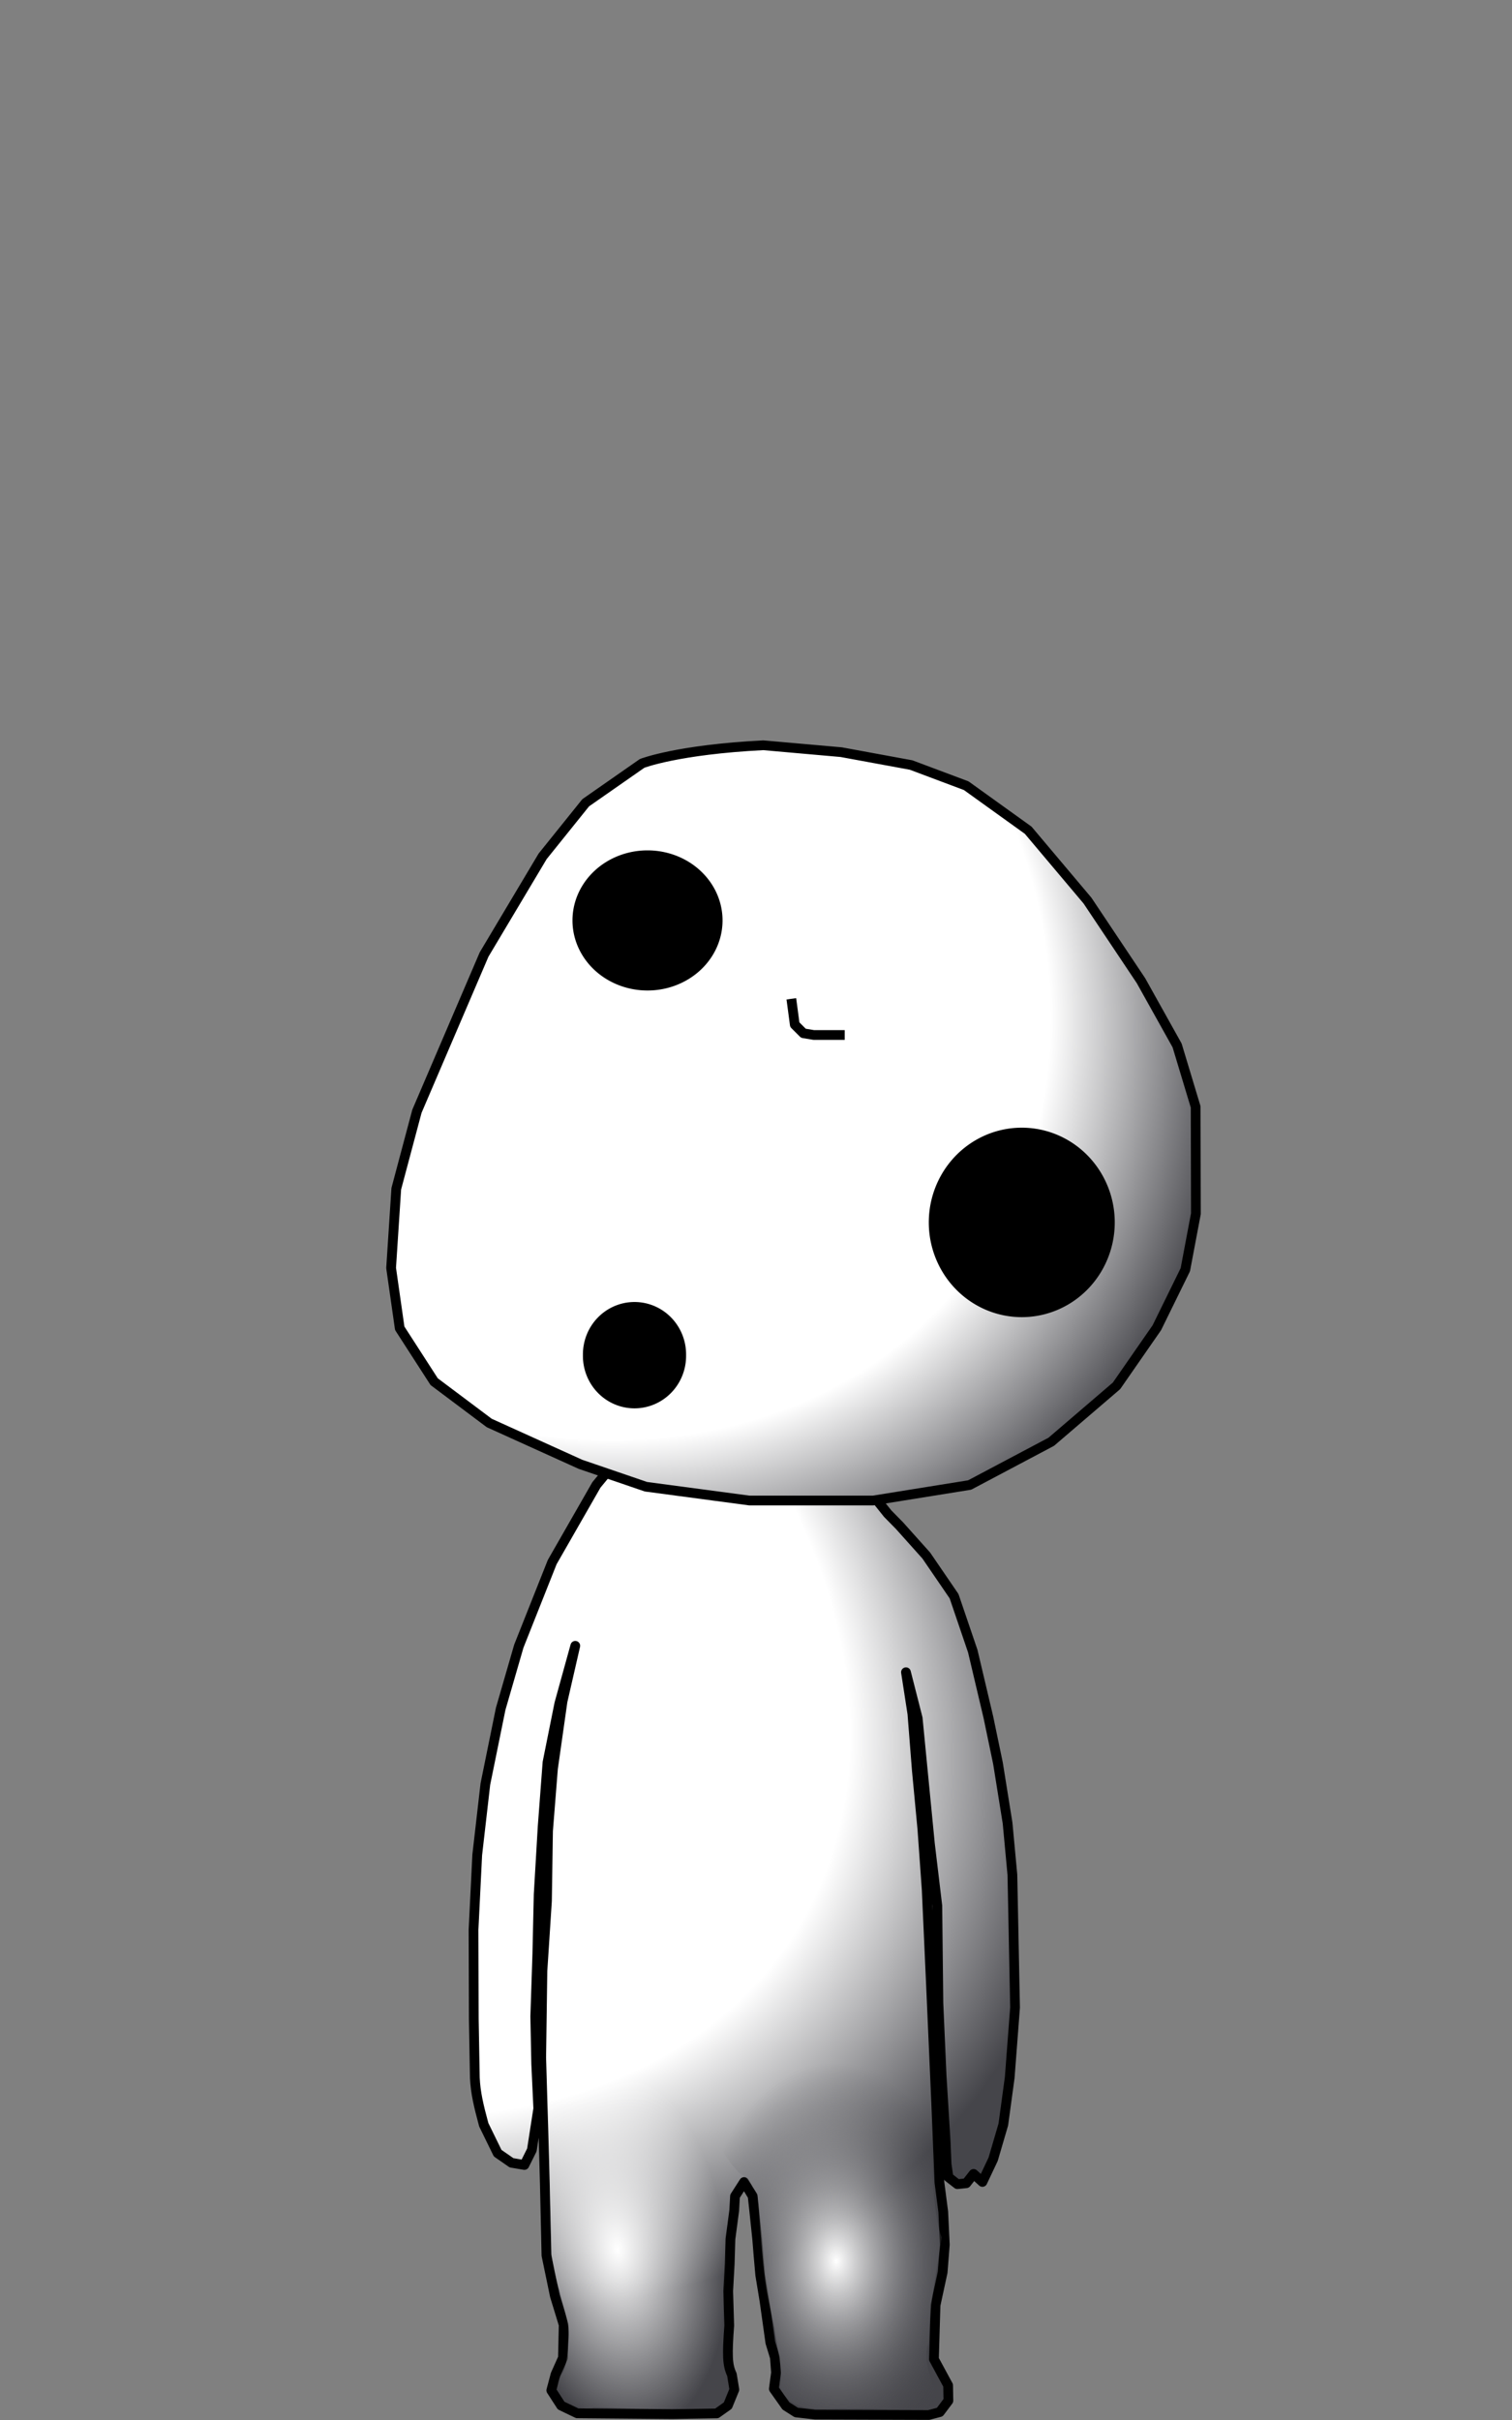 <?xml version="1.0" encoding="UTF-8" standalone="no"?>
<!-- Created with Inkscape (http://www.inkscape.org/) -->

<svg
   xmlns:dc="http://purl.org/dc/elements/1.1/"
   xmlns:cc="http://creativecommons.org/ns#"
   xmlns:rdf="http://www.w3.org/1999/02/22-rdf-syntax-ns#"
   xmlns:svg="http://www.w3.org/2000/svg"
   xmlns="http://www.w3.org/2000/svg"
   xmlns:xlink="http://www.w3.org/1999/xlink"
   xmlns:inkscape="http://www.inkscape.org/namespaces/inkscape"
   version="1.0"
   width="500"
   height="800"
   id="svg2"
   style="display:inline">
  <rect width="100%" height="100%" fill="#808080" stroke="none"/>
  <defs
     id="defs4">
    <linearGradient
       id="linearGradient5073">
      <stop
         id="stop5075"
         style="stop-color:#ffffff;stop-opacity:1"
         offset="0" />
      <stop
         id="stop5079"
         style="stop-color:#45454a;stop-opacity:0"
         offset="1" />
    </linearGradient>
    <linearGradient
       id="linearGradient5048">
      <stop
         id="stop5050"
         style="stop-color:#ffffff;stop-opacity:1"
         offset="0" />
      <stop
         id="stop5052"
         style="stop-color:#ffffff;stop-opacity:0"
         offset="1" />
    </linearGradient>
    <linearGradient
       id="linearGradient3275">
      <stop
         id="stop3277"
         style="stop-color:#ffffff;stop-opacity:1"
         offset="0" />
      <stop
         id="stop3283"
         style="stop-color:#ffffff;stop-opacity:1"
         offset="0.728" />
      <stop
         id="stop3279"
         style="stop-color:#45454a;stop-opacity:1"
         offset="1" />
    </linearGradient>
    <linearGradient
       id="linearGradient3286">
      <stop
         id="stop3288"
         style="stop-color:#ffffff;stop-opacity:1"
         offset="0" />
      <stop
         id="stop3178"
         style="stop-color:#ffffff;stop-opacity:1"
         offset="0.744" />
      <stop
         id="stop3290"
         style="stop-color:#45454a;stop-opacity:1"
         offset="1" />
    </linearGradient>
    <radialGradient
       cx="344.634"
       cy="426.288"
       r="43.103"
       fx="344.634"
       fy="426.288"
       id="radialGradient3298"
       xlink:href="#linearGradient3286"
       gradientUnits="userSpaceOnUse"
       gradientTransform="matrix(4.57,3.704,-3.076,3.796,-93.028,-2588.926)" />
    <radialGradient
       cx="83.479"
       cy="403.501"
       r="97.6"
       fx="83.479"
       fy="403.501"
       id="radialGradient4720"
       xlink:href="#linearGradient3275"
       gradientUnits="userSpaceOnUse"
       gradientTransform="matrix(2.589,1.588,-1.155,1.883,329.483,-367.505)" />
    <radialGradient
       cx="-10.507"
       cy="621.215"
       r="54.212"
       fx="-10.507"
       fy="621.215"
       id="radialGradient5054"
       xlink:href="#linearGradient5048"
       gradientUnits="userSpaceOnUse"
       gradientTransform="matrix(0.66,-0.083,0.142,1.125,122.845,43.792)" />
    <radialGradient
       cx="69.3"
       cy="615.766"
       r="56.457"
       fx="69.3"
       fy="615.766"
       id="radialGradient5071"
       xlink:href="#linearGradient5073"
       gradientUnits="userSpaceOnUse"
       gradientTransform="matrix(0.797,-0.016,0.024,1.159,206.52,34.884)" />
  </defs>
  <g
     id="layer1"
     style="opacity:0.831;display:inline" />
  <g
     id="layer3"
     style="display:inline">
    <path
       d="m 202.265,484.775 -5.039,6.105 -14.623,25.525 -11.035,27.783 -6,20.721 -5.064,24.876 -2.69,23.4 -1.224,24.767 0.088,29.488 0.344,19.438 c 0.237,4.842 1.165,8.925 2.951,15.521 l 4.594,9.391 4.594,3.188 4.25,0.719 2.469,-4.969 2.123,-13.694 -0.688,-14.749 -0.316,-15.682 0.688,-20.637 0.442,-19.708 1.319,-22.435 1.606,-21.226 3.906,-19.438 5.281,-19.094 -4.219,18.375 -3.159,22.222 -1.634,20.598 -0.354,23.19 -1.501,23.123 -0.403,28.618 0.719,24.305 0.477,17.288 0.537,23.812 2.784,13.409 2.918,9.549 -0.249,10.898 -2.444,5.467 -1.407,5.278 3.251,5.034 5.344,2.562 31.375,0.281 14.75,-0.25 3.656,-2.594 2.156,-5.281 -0.812,-4.969 c -1.535,-3.157 -1.582,-6.583 -0.875,-16.219 l -0.344,-11.372 0.498,-9.005 0.241,-8.187 1.255,-9.482 0.256,-4.694 3.009,-4.692 2.83,4.678 0.526,4.897 0.977,9.324 0.438,5.414 0.565,6.435 1.406,8.559 1.938,13.812 1.5,4.906 0.375,4.969 -0.719,5.375 4,5.656 3.406,2.156 6.25,0.719 37.563,0.125 3.656,-0.969 2.844,-3.781 -0.094,-5.062 -4.687,-8.656 0.531,-17.844 2.346,-10.856 0.719,-9.121 -0.519,-10.898 -1.26,-9.7 -1.091,-26.766 -1.715,-38.906 -1.406,-31.094 -1.438,-20.156 -1.817,-19.248 -1.473,-18.719 -2.125,-13.781 3.875,15.188 1.473,15.188 2.567,26.31 2.454,20.512 0.358,32.175 1.062,24.031 1.34,21.938 0.308,7.287 0.623,4.317 2.935,2.287 2.956,-0.302 2.412,-3.083 2.918,2.657 3.552,-7.518 3.356,-11.452 2.117,-15.542 1.767,-23.165 -0.88,-43.848 -1.597,-17.139 -3.179,-19.777 -3.177,-15.227 -5.148,-21.79 -6.185,-18.173 -9.188,-13.438 -8.844,-9.875 -3.931,-3.997 -7.038,-8.803 -13.637,-0.215 -15.388,-0.153 -12.358,-0.358 -19.634,-1.605 -23.216,-4.452 z"
       inkscape:connector-curvature="0"
       id="path4999"
       style="fill:url(#radialGradient4720);fill-opacity:1;fill-rule:evenodd;stroke:#000000;stroke-width:3.221;stroke-linecap:butt;stroke-linejoin:round;stroke-miterlimit:4;stroke-opacity:1;stroke-dasharray:none;display:inline" />
    <path
       d="m 237.77,624.988 c -9.356,0.678 -19.18,-0.42 -28.25,1.531 -6.862,4.14 -14.761,7.151 -19.844,13.625 -1.904,2.858 -6.277,1.733 -7.372,5.068 -2.359,4.129 -1.156,23.256 -1.141,29.932 -0.293,9.881 0.77,53.787 1.194,69.867 0.037,1.401 1.942,10.563 2.557,11.98 1.174,5.459 3.516,10.989 3.171,15.664 -0.472,6.406 -0.6,9.988 -3.126,13.519 -3.53,6.342 5.799,11.038 11.435,9.672 13.784,0.363 27.55,1.118 40.789,-0.587 7.138,-4.606 0.241,-12.62 1.555,-19.147 0.603,-23.839 3.063,-50.472 6.898,-70.969 0.038,-2.37 0.608,-7.177 1.23,-12.724 2.92,-3.694 7.801,-13.262 6.693,-6.942 -1.25,2.017 2.969,-1.95 5.631,0.125 6.002,1.894 13.14,0.445 16.704,-5.023 3.182,-3.941 9.67,-8.182 6.281,-14 -1.061,-9.541 -1.938,-20.275 -8.469,-27.625 -4.754,-2.642 -6.128,-9.387 -12.094,-10.031 -7.619,-2.324 -15.857,-3.917 -23.844,-3.938 z"
       inkscape:connector-curvature="0"
       id="path5015"
       style="fill:url(#radialGradient5054);fill-opacity:1;fill-rule:evenodd;stroke:#000000;stroke-width:3.221;stroke-linecap:butt;stroke-linejoin:round;stroke-miterlimit:4;stroke-opacity:0;stroke-dasharray:none;display:inline" />
    <path
       d="m 247.27,604.175 c -7.273,2.758 -14.211,5.71 -21.094,9.438 -6.128,2.931 -11.957,5.319 -16.562,11.281 -3.065,6.376 -2.05,11.808 1.469,18.375 5.553,3.392 10.143,26.635 13.258,32.883 0.377,11.694 17.413,42.762 21.7,43.053 4.749,5.907 0.479,0.984 4.482,5.967 2.125,28.736 2.287,29.149 5.519,44.26 0.802,6.587 2.92,12.996 1.915,19.742 3.778,9.443 14.812,6.652 22.812,7.1 9.586,-0.438 19.412,1.017 28.844,-0.631 2.343,-2.459 -5.495,-13.185 -2.632,-20.81 1.163,-17.945 1.83,-18.02 4.437,-35.206 -4.293,-11.189 -3.32,-44.783 -3.837,-56.965 -0.729,-4.601 -2.705,-11.603 -3.531,-17.988 -1.082,-6.237 -2.252,-12.515 -3.156,-18.719 -3.431,-4.317 -4.071,-10.52 -7.969,-14.312 -3.796,-4.544 -10.657,-3.045 -14.406,-7.843 -4.129,-2.468 -8.604,-4.498 -11.183,-8.972 -4.674,-6.109 -12.552,-10.061 -20.067,-10.653 z"
       inkscape:connector-curvature="0"
       id="path5056"
       style="fill:url(#radialGradient5071);fill-opacity:1;fill-rule:evenodd;stroke:#000000;stroke-width:3.221;stroke-linecap:butt;stroke-linejoin:round;stroke-miterlimit:4;stroke-opacity:0;stroke-dasharray:none;display:inline" />
  </g>
  <g
     id="layer2"
     style="display:inline">
    <path
       d="m 252.408,246.37 c -28.47,1.439 -40.075,5.994 -40.075,5.994 l -18.655,13.014 -14.235,17.704 -19.36,32.456 -22.207,51.816 -6.833,25.623 -1.708,26.192 2.847,19.929 11.388,17.651 18.221,13.666 30.178,13.666 21.637,7.402 34.164,4.555 40.997,0 31.886,-5.125 26.979,-14.287 21.585,-18.491 13.344,-19.225 9.41,-19.172 3.499,-18.521 -0.083,-35.303 -6.129,-20.311 -11.957,-21.42 -17.682,-26.462 -19.607,-23.263 -20.498,-14.722 -18.221,-6.833 -23.128,-4.255 -25.758,-2.278 z"
       inkscape:connector-curvature="0"
       id="path2510"
       style="fill:url(#radialGradient3298);fill-opacity:1;fill-rule:evenodd;stroke:#000000;stroke-width:3.221;stroke-linecap:butt;stroke-linejoin:round;stroke-miterlimit:4;stroke-opacity:1;stroke-dasharray:none" />
    <path
       d="m 360.448,424.098 a 7.071,6.01 0 1 1 -14.142,0 7.071,6.01 0 1 1 14.142,0 z"
       transform="matrix(3.509,0,0,3.854,-1025.876,-1330.197)"
       id="path2502"
       style="fill:#000000;stroke-width:0.941;stroke-miterlimit:4;stroke-dasharray:none" />
    <path
       d="m 407.117,455.918 a 9.546,9.723 0 1 1 -19.092,0 9.546,9.723 0 1 1 19.092,0 z"
       transform="matrix(3.221,0,0,3.221,-942.688,-1064.407)"
       id="path2504"
       style="fill:#000000;stroke-width:1;stroke-miterlimit:4;stroke-dasharray:none" />
    <path
       d="m 357.796,469.795 a 4.685,4.861 0 1 1 -9.369,0 4.685,4.861 0 1 1 9.369,0 z"
       transform="matrix(3.641,0,0,3.564,-1075.856,-1226.358)"
       id="path2506"
       style="fill:#000000;stroke-width:0.85;stroke-miterlimit:4;stroke-dasharray:none" />
    <path
       d="m 261.687,330.188 1.139,8.541 2.847,2.847 3.416,0.569 9.68,0 0.569,0"
       inkscape:connector-curvature="0"
       id="path2513"
       style="fill:none;stroke:#000000;stroke-width:3.221;stroke-linecap:butt;stroke-linejoin:round;stroke-miterlimit:4;stroke-opacity:1;stroke-dasharray:none" />
  </g>
  <g
     id="layer5"
     style="display:inline" />
</svg>
